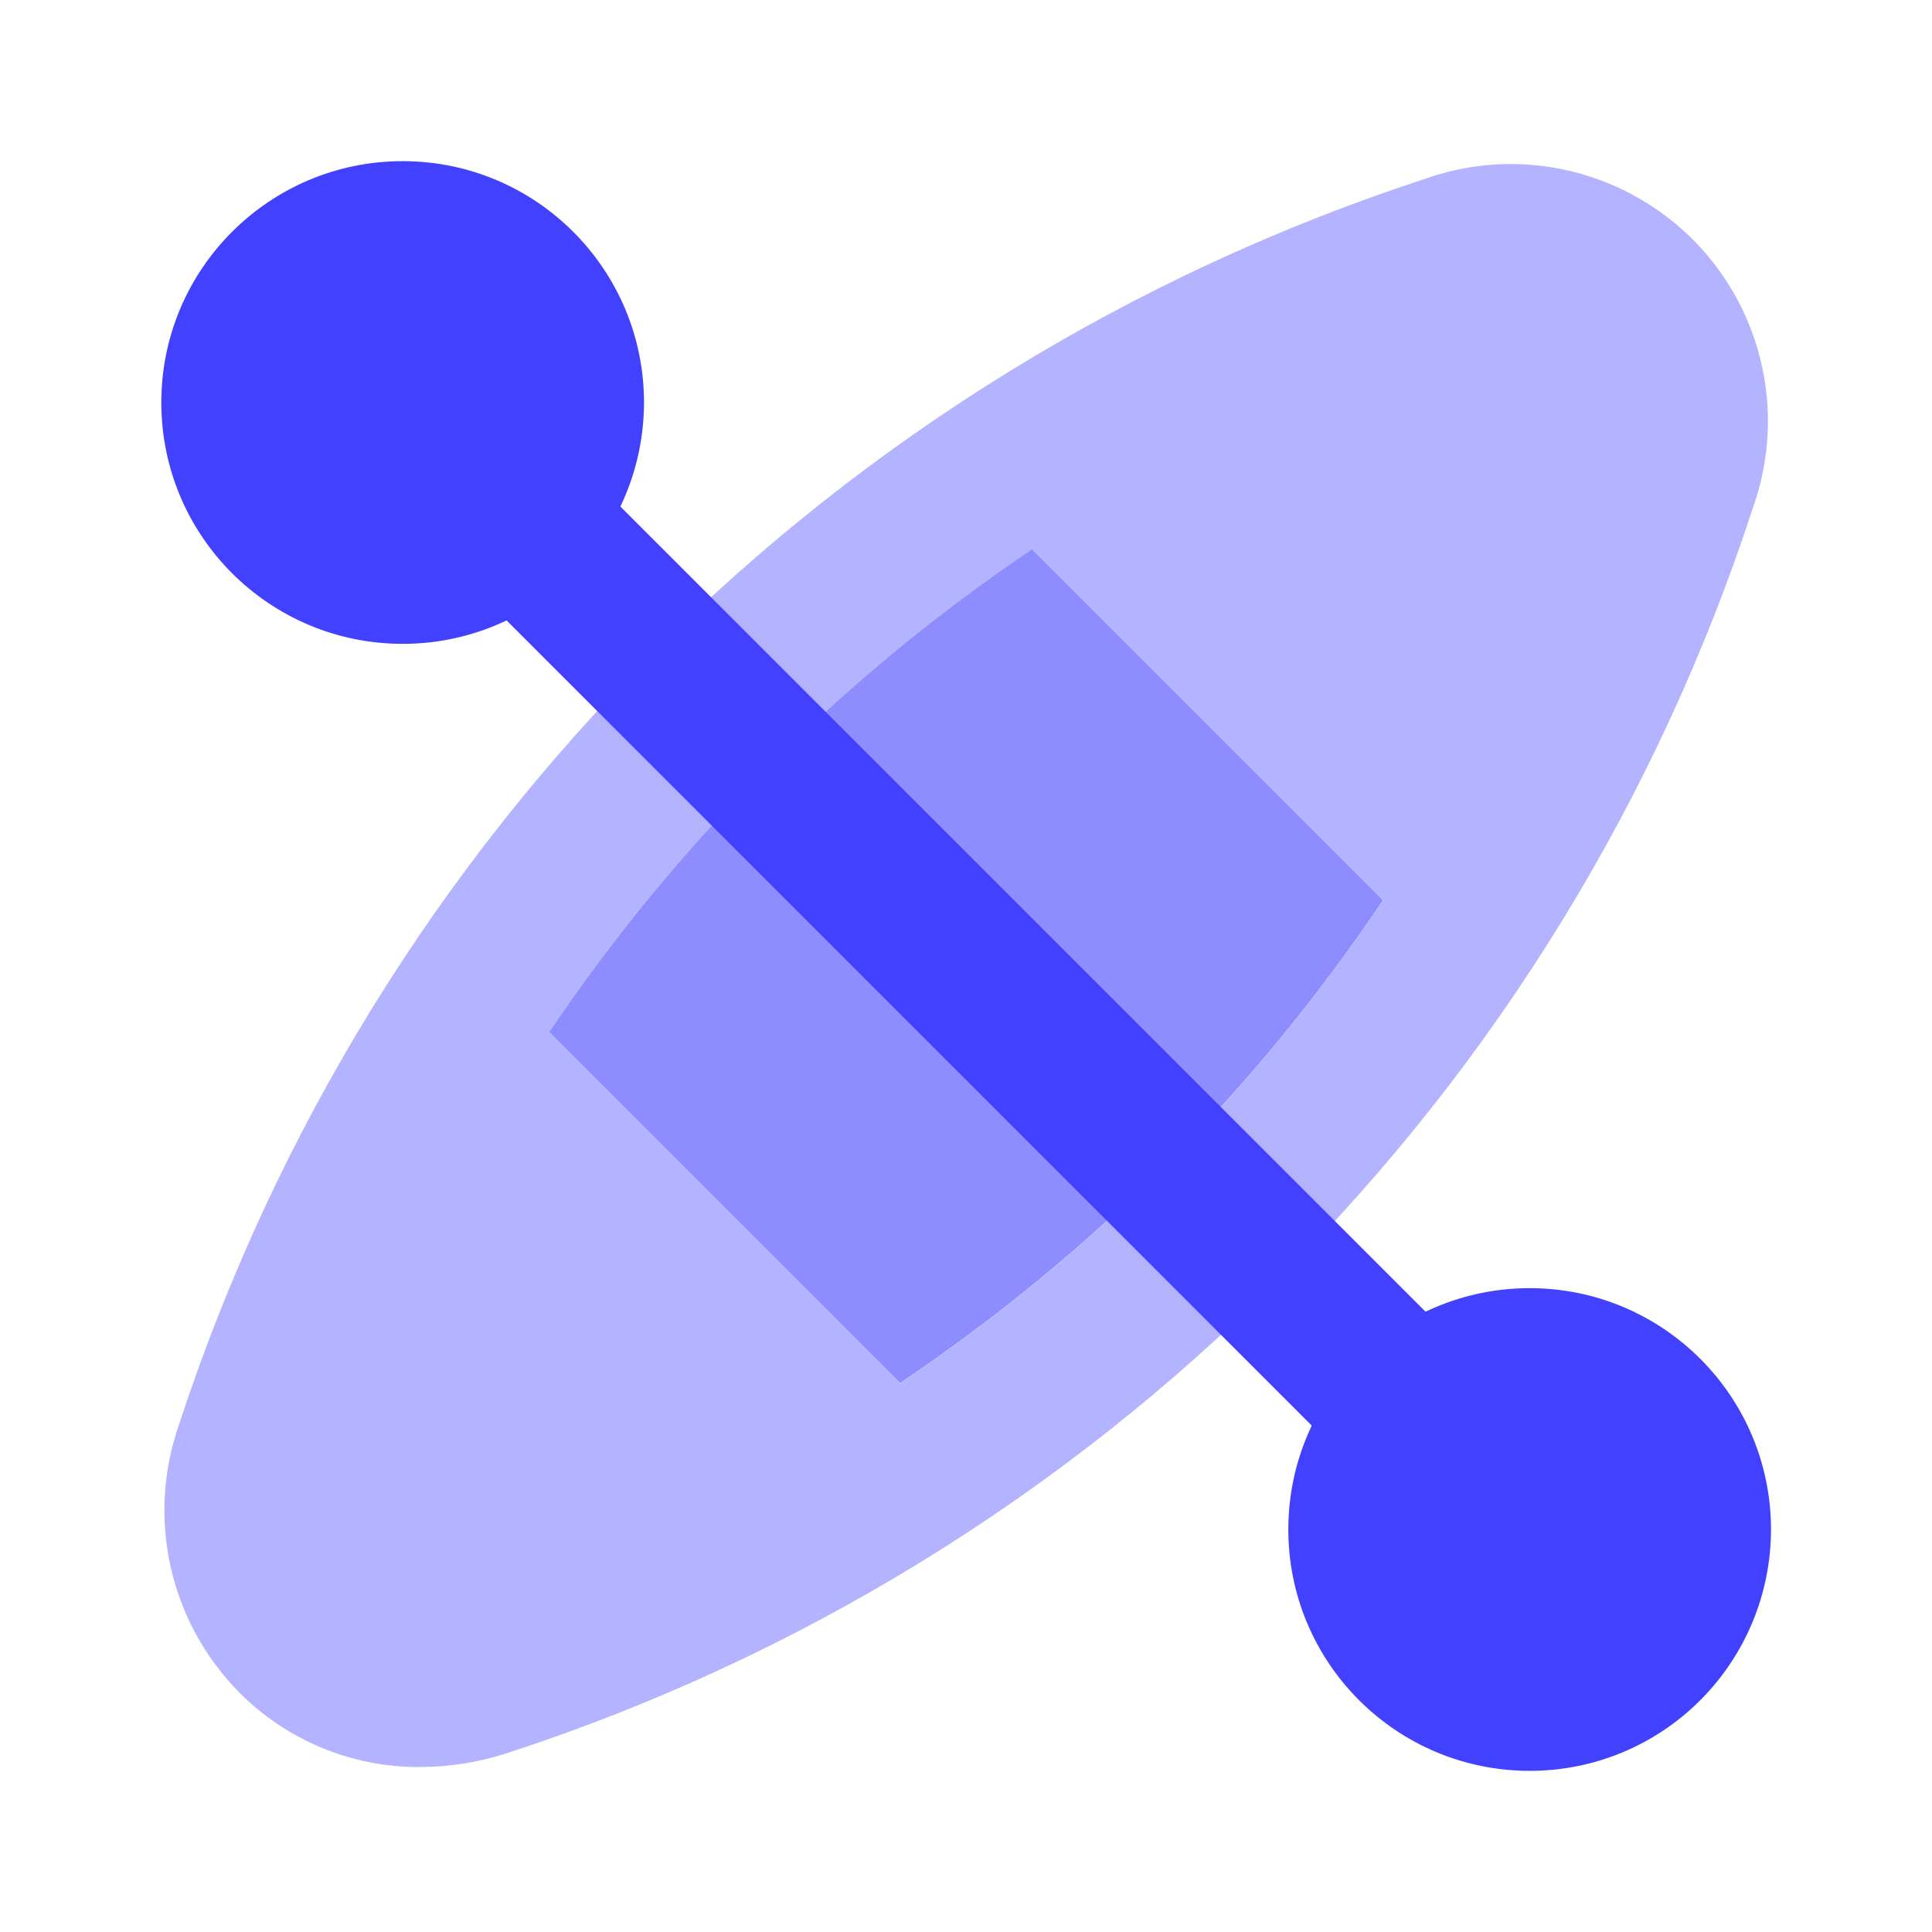 <svg xmlns="http://www.w3.org/2000/svg" enable-background="new 0 0 24 24" viewBox="0 0 24 24"><path fill="#4141ff" d="M3.586,3.586L3.586,3.586c0.781-0.781,2.047-0.781,2.828,0l0,0c0.781,0.781,0.781,2.047,0,2.828l0,0c-0.781,0.781-2.047,0.781-2.828,0l0,0C2.805,5.633,2.805,4.367,3.586,3.586z"/><path fill="#4141ff" d="M5 7.998C3.344 7.997 2.003 6.654 2.004 4.998s1.345-2.997 3-2.996 2.997 1.345 2.996 3c-.001.795-.317 1.557-.879 2.119C6.559 7.684 5.796 8 5 7.998zM5 4.001C4.448 4.002 4.002 4.449 4.002 5.001S4.451 6 5.002 5.999c.552-.001.998-.448.998-1C6 4.734 5.894 4.48 5.707 4.293 5.52 4.105 5.265 4 5 4.001zM17.586 17.586L17.586 17.586c.781-.781 2.047-.781 2.828 0l0 0c.781.781.781 2.047 0 2.828l0 0c-.781.781-2.047.781-2.828 0l0 0C16.805 19.633 16.805 18.367 17.586 17.586z"/><path fill="#4141ff" d="M19,21.998c-1.656-0.001-2.997-1.345-2.996-3c0.001-1.656,1.345-2.997,3-2.996c1.656,0.001,2.997,1.345,2.996,3c-0.001,0.795-0.317,1.557-0.879,2.119C20.559,21.684,19.796,22,19,21.998z M19,18.001c-0.552,0.001-0.998,0.448-0.998,1c0.001,0.552,0.448,0.998,1,0.998c0.552-0.001,0.998-0.448,0.998-1c-0-0.265-0.106-0.519-0.293-0.706C19.52,18.105,19.265,18,19,18.001z"/><path fill="#8d8dff" d="M17.182,11.182l-4.362-4.362C10.453,8.416,8.416,10.453,6.82,12.82l4.362,4.362c1.177-0.794,2.283-1.696,3.292-2.708C15.487,13.465,16.389,12.36,17.182,11.182z"/><path fill="#b3b3ff" d="M21.778,4.165c-0.589-1.662-2.415-2.532-4.077-1.943C10.369,4.62,4.619,10.37,2.222,17.702c-0.405,1.161-0.113,2.451,0.752,3.324c0.593,0.596,1.401,0.93,2.242,0.925c0.368-0.001,0.733-0.059,1.083-0.173c3.617-1.178,6.904-3.196,9.59-5.89c2.694-2.686,4.712-5.973,5.89-9.591C22.023,5.608,22.023,4.855,21.778,4.165z M14.475,14.475c-1.009,1.012-2.115,1.914-3.292,2.708l-4.362-4.362c1.596-2.367,3.633-4.404,6-6l4.362,4.362C16.389,12.36,15.487,13.465,14.475,14.475z"/><path fill="#4141ff" d="M17.59,18.59c-0.265,0-0.52-0.105-0.707-0.293L5.703,7.117C5.312,6.727,5.311,6.094,5.7,5.703c0.39-0.391,1.023-0.392,1.414-0.003c0.001,0.001,0.002,0.002,0.003,0.003l11.18,11.18c0.39,0.391,0.39,1.024-0,1.414c-0.187,0.187-0.442,0.293-0.707,0.293L17.59,18.59z"/></svg>